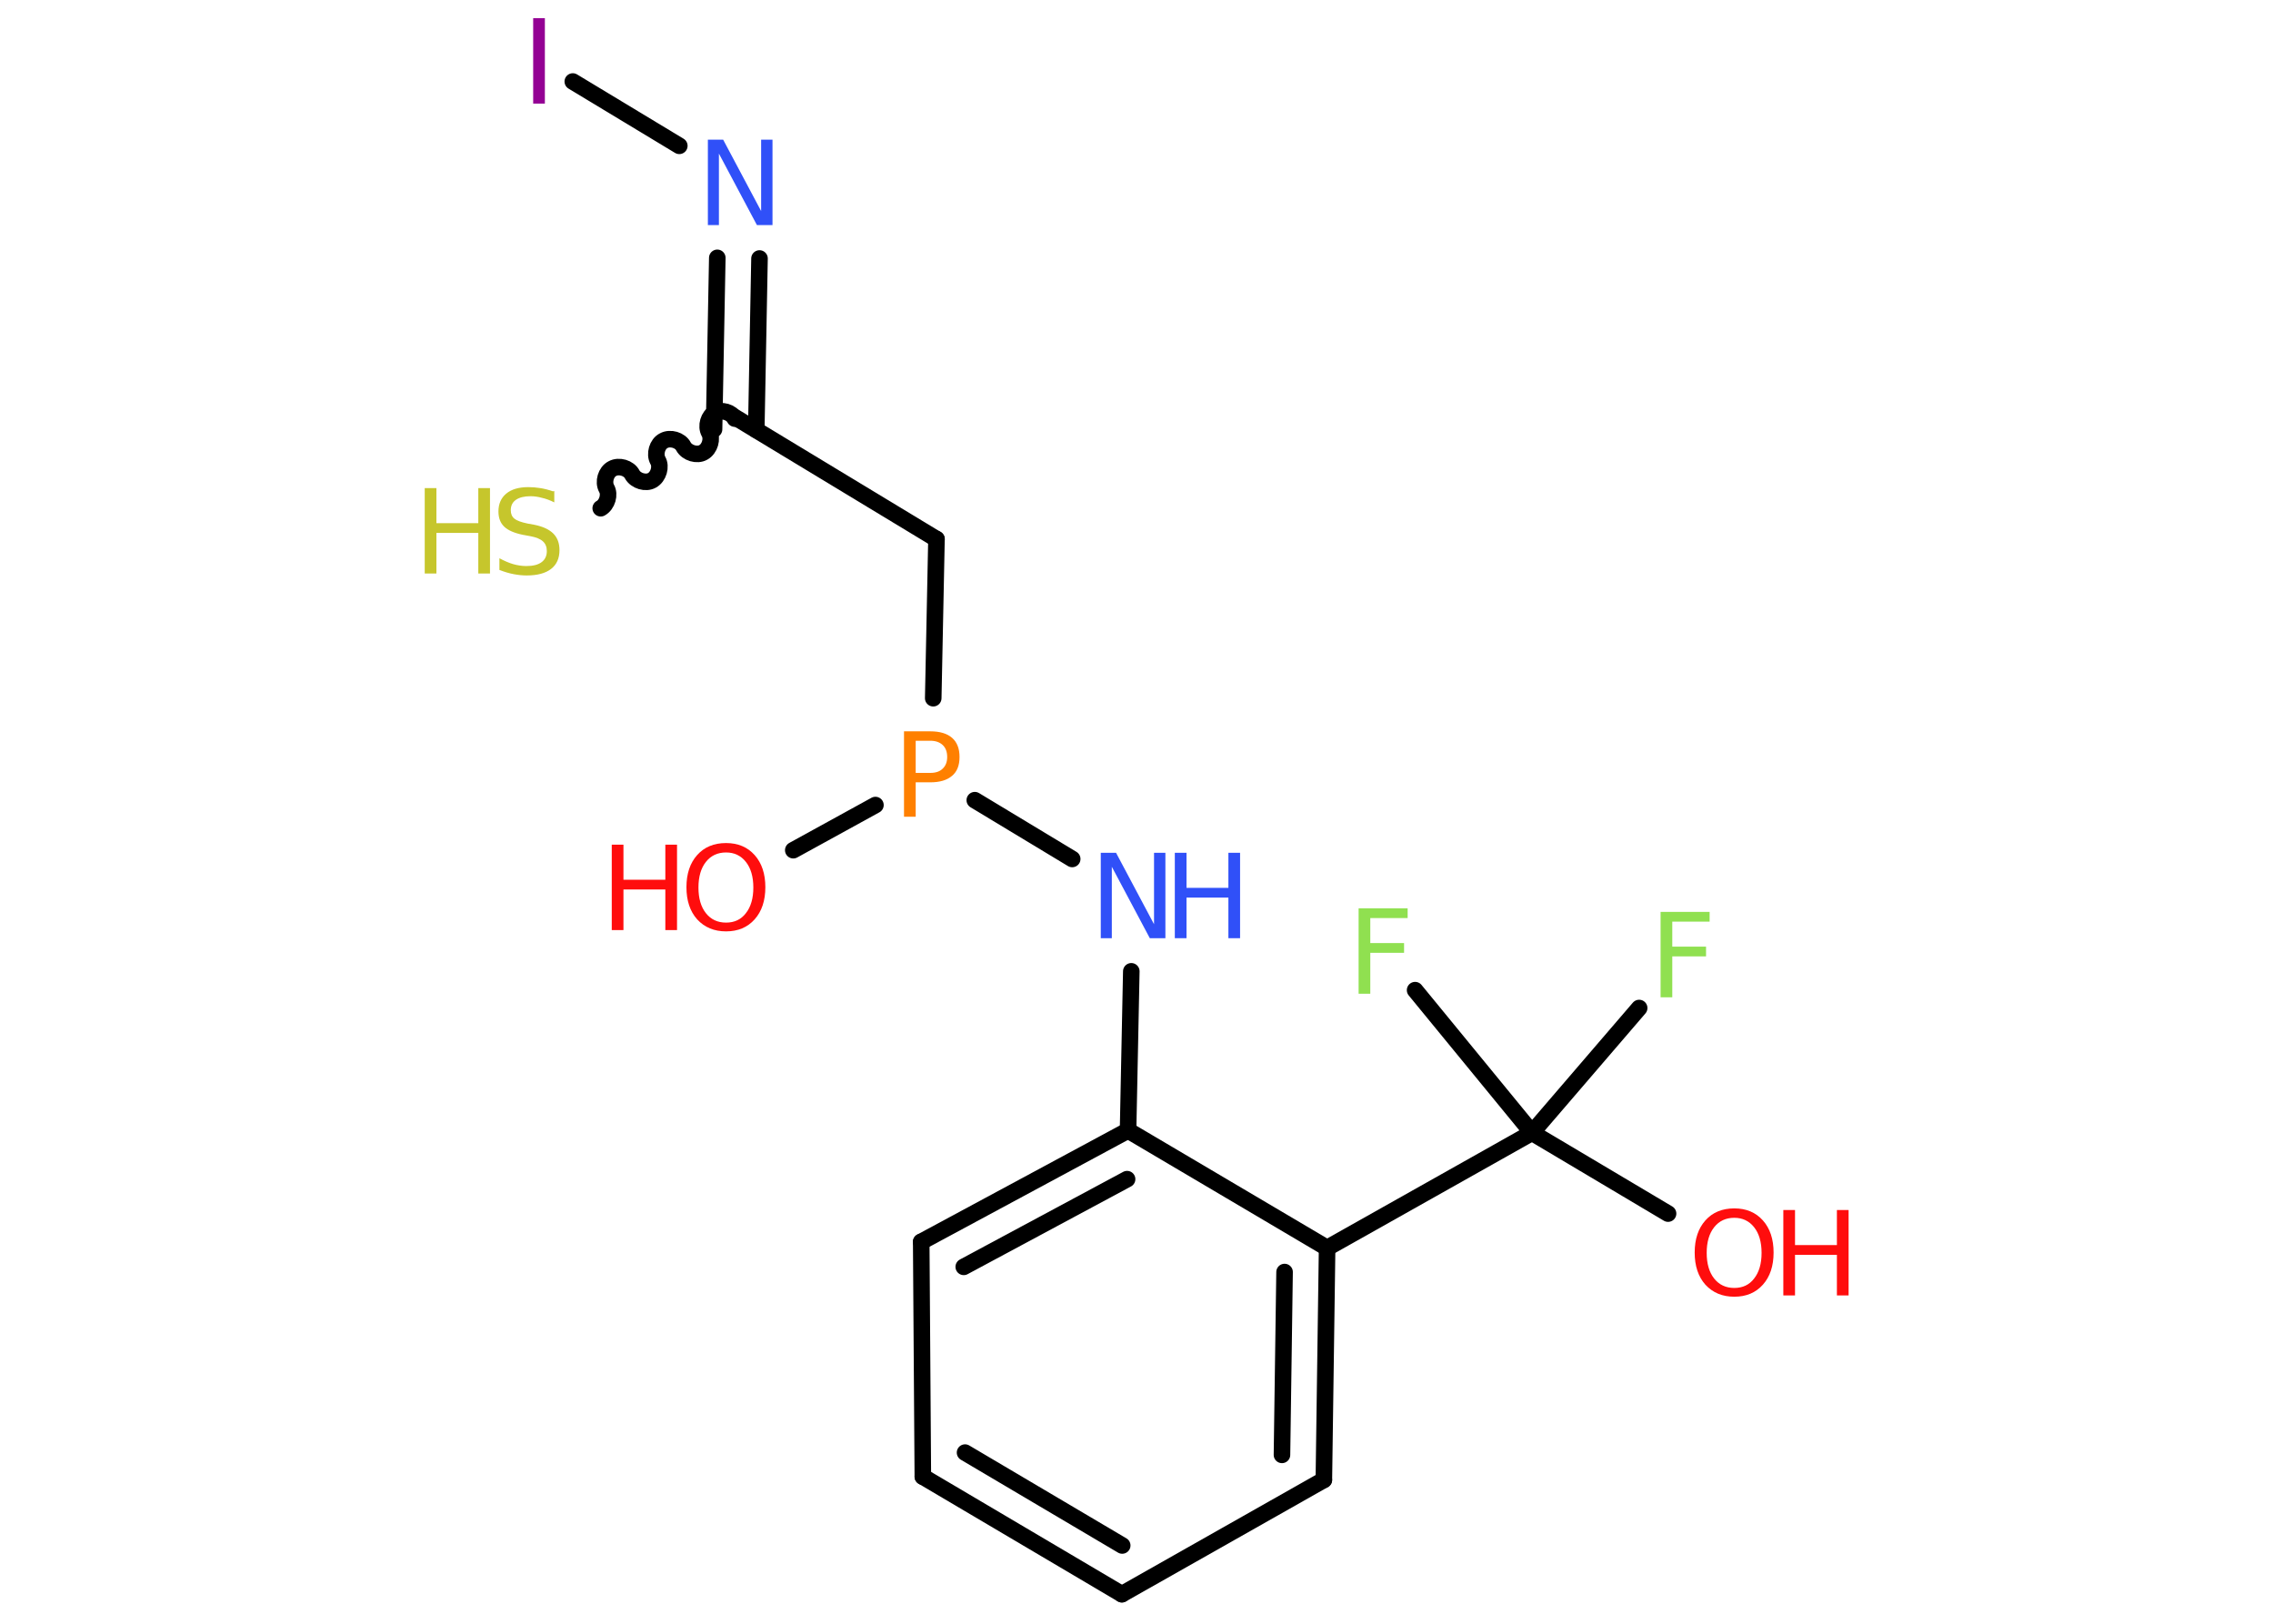<?xml version='1.0' encoding='UTF-8'?>
<!DOCTYPE svg PUBLIC "-//W3C//DTD SVG 1.1//EN" "http://www.w3.org/Graphics/SVG/1.1/DTD/svg11.dtd">
<svg version='1.2' xmlns='http://www.w3.org/2000/svg' xmlns:xlink='http://www.w3.org/1999/xlink' width='70.0mm' height='50.0mm' viewBox='0 0 70.0 50.0'>
  <desc>Generated by the Chemistry Development Kit (http://github.com/cdk)</desc>
  <g stroke-linecap='round' stroke-linejoin='round' stroke='#000000' stroke-width='.51' fill='#FF0D0D'>
    <rect x='.0' y='.0' width='70.0' height='50.0' fill='#FFFFFF' stroke='none'/>
    <g id='mol1' class='mol'>
      <line id='mol1bnd1' class='bond' x1='24.43' y1='26.18' x2='26.96' y2='24.79'/>
      <line id='mol1bnd2' class='bond' x1='28.74' y1='21.5' x2='28.84' y2='16.6'/>
      <line id='mol1bnd3' class='bond' x1='28.84' y1='16.6' x2='22.64' y2='12.85'/>
      <path id='mol1bnd4' class='bond' d='M18.5 15.65c.2 -.11 .29 -.42 .18 -.61c-.11 -.2 -.02 -.51 .18 -.61c.2 -.11 .51 -.02 .61 .18c.11 .2 .42 .29 .61 .18c.2 -.11 .29 -.42 .18 -.61c-.11 -.2 -.02 -.51 .18 -.61c.2 -.11 .51 -.02 .61 .18c.11 .2 .42 .29 .61 .18c.2 -.11 .29 -.42 .18 -.61c-.11 -.2 -.02 -.51 .18 -.61c.2 -.11 .51 -.02 .61 .18' fill='none' stroke='#000000' stroke-width='.51'/>
      <g id='mol1bnd5' class='bond'>
        <line x1='21.99' y1='13.22' x2='22.09' y2='7.94'/>
        <line x1='23.29' y1='13.24' x2='23.39' y2='7.96'/>
      </g>
      <line id='mol1bnd6' class='bond' x1='20.92' y1='4.49' x2='17.64' y2='2.51'/>
      <line id='mol1bnd7' class='bond' x1='30.02' y1='24.64' x2='33.02' y2='26.45'/>
      <line id='mol1bnd8' class='bond' x1='34.84' y1='29.91' x2='34.74' y2='34.81'/>
      <g id='mol1bnd9' class='bond'>
        <line x1='34.74' y1='34.81' x2='28.37' y2='38.24'/>
        <line x1='34.71' y1='36.31' x2='29.68' y2='39.01'/>
      </g>
      <line id='mol1bnd10' class='bond' x1='28.37' y1='38.24' x2='28.42' y2='45.47'/>
      <g id='mol1bnd11' class='bond'>
        <line x1='28.42' y1='45.47' x2='34.55' y2='49.09'/>
        <line x1='29.72' y1='44.73' x2='34.56' y2='47.59'/>
      </g>
      <line id='mol1bnd12' class='bond' x1='34.55' y1='49.09' x2='40.77' y2='45.57'/>
      <g id='mol1bnd13' class='bond'>
        <line x1='40.77' y1='45.57' x2='40.87' y2='38.43'/>
        <line x1='39.48' y1='44.8' x2='39.56' y2='39.17'/>
      </g>
      <line id='mol1bnd14' class='bond' x1='34.74' y1='34.81' x2='40.87' y2='38.43'/>
      <line id='mol1bnd15' class='bond' x1='40.87' y1='38.43' x2='47.18' y2='34.88'/>
      <line id='mol1bnd16' class='bond' x1='47.18' y1='34.88' x2='51.37' y2='37.37'/>
      <line id='mol1bnd17' class='bond' x1='47.18' y1='34.88' x2='50.48' y2='31.04'/>
      <line id='mol1bnd18' class='bond' x1='47.18' y1='34.88' x2='43.58' y2='30.49'/>
      <g id='mol1atm1' class='atom'>
        <path d='M22.36 26.25q-.39 .0 -.62 .29q-.23 .29 -.23 .79q.0 .5 .23 .79q.23 .29 .62 .29q.39 .0 .61 -.29q.23 -.29 .23 -.79q.0 -.5 -.23 -.79q-.23 -.29 -.61 -.29zM22.36 25.96q.55 .0 .88 .37q.33 .37 .33 .99q.0 .62 -.33 .99q-.33 .37 -.88 .37q-.55 .0 -.89 -.37q-.33 -.37 -.33 -.99q.0 -.62 .33 -.99q.33 -.37 .89 -.37z' stroke='none'/>
        <path d='M18.84 26.01h.36v1.08h1.29v-1.08h.36v2.63h-.36v-1.25h-1.29v1.25h-.36v-2.63z' stroke='none'/>
      </g>
      <path id='mol1atm2' class='atom' d='M28.2 22.81v.99h.45q.25 .0 .38 -.13q.14 -.13 .14 -.36q.0 -.24 -.14 -.37q-.14 -.13 -.38 -.13h-.45zM27.85 22.52h.8q.44 .0 .67 .2q.23 .2 .23 .59q.0 .39 -.23 .58q-.23 .2 -.67 .2h-.45v1.06h-.36v-2.63z' stroke='none' fill='#FF8000'/>
      <g id='mol1atm5' class='atom'>
        <path d='M17.07 15.12v.35q-.2 -.1 -.38 -.14q-.18 -.05 -.35 -.05q-.29 .0 -.45 .11q-.16 .11 -.16 .32q.0 .17 .11 .26q.11 .09 .4 .15l.22 .04q.39 .08 .58 .27q.19 .19 .19 .51q.0 .38 -.26 .58q-.26 .2 -.75 .2q-.19 .0 -.4 -.04q-.21 -.04 -.44 -.13v-.36q.22 .12 .42 .18q.21 .06 .41 .06q.31 .0 .47 -.12q.16 -.12 .16 -.34q.0 -.19 -.12 -.3q-.12 -.11 -.39 -.16l-.22 -.04q-.4 -.08 -.58 -.25q-.18 -.17 -.18 -.47q.0 -.35 .24 -.55q.24 -.2 .68 -.2q.18 .0 .37 .03q.19 .03 .39 .1z' stroke='none' fill='#C6C62C'/>
        <path d='M13.08 15.03h.36v1.08h1.29v-1.08h.36v2.63h-.36v-1.25h-1.29v1.25h-.36v-2.63z' stroke='none' fill='#C6C62C'/>
      </g>
      <path id='mol1atm6' class='atom' d='M21.79 4.3h.48l1.17 2.2v-2.2h.35v2.63h-.48l-1.17 -2.2v2.2h-.34v-2.63z' stroke='none' fill='#3050F8'/>
      <path id='mol1atm7' class='atom' d='M16.42 .56h.36v2.63h-.36v-2.63z' stroke='none' fill='#940094'/>
      <g id='mol1atm8' class='atom'>
        <path d='M33.89 26.26h.48l1.17 2.2v-2.2h.35v2.63h-.48l-1.17 -2.2v2.2h-.34v-2.63z' stroke='none' fill='#3050F8'/>
        <path d='M36.18 26.26h.36v1.08h1.29v-1.08h.36v2.63h-.36v-1.25h-1.29v1.25h-.36v-2.63z' stroke='none' fill='#3050F8'/>
      </g>
      <g id='mol1atm16' class='atom'>
        <path d='M53.41 37.5q-.39 .0 -.62 .29q-.23 .29 -.23 .79q.0 .5 .23 .79q.23 .29 .62 .29q.39 .0 .61 -.29q.23 -.29 .23 -.79q.0 -.5 -.23 -.79q-.23 -.29 -.61 -.29zM53.41 37.21q.55 .0 .88 .37q.33 .37 .33 .99q.0 .62 -.33 .99q-.33 .37 -.88 .37q-.55 .0 -.89 -.37q-.33 -.37 -.33 -.99q.0 -.62 .33 -.99q.33 -.37 .89 -.37z' stroke='none'/>
        <path d='M54.92 37.26h.36v1.08h1.29v-1.08h.36v2.63h-.36v-1.25h-1.29v1.25h-.36v-2.63z' stroke='none'/>
      </g>
      <path id='mol1atm17' class='atom' d='M51.14 28.08h1.51v.3h-1.15v.77h1.04v.3h-1.04v1.26h-.36v-2.63z' stroke='none' fill='#90E050'/>
      <path id='mol1atm18' class='atom' d='M41.84 27.97h1.51v.3h-1.15v.77h1.04v.3h-1.04v1.26h-.36v-2.63z' stroke='none' fill='#90E050'/>
    </g>
  </g>
</svg>
